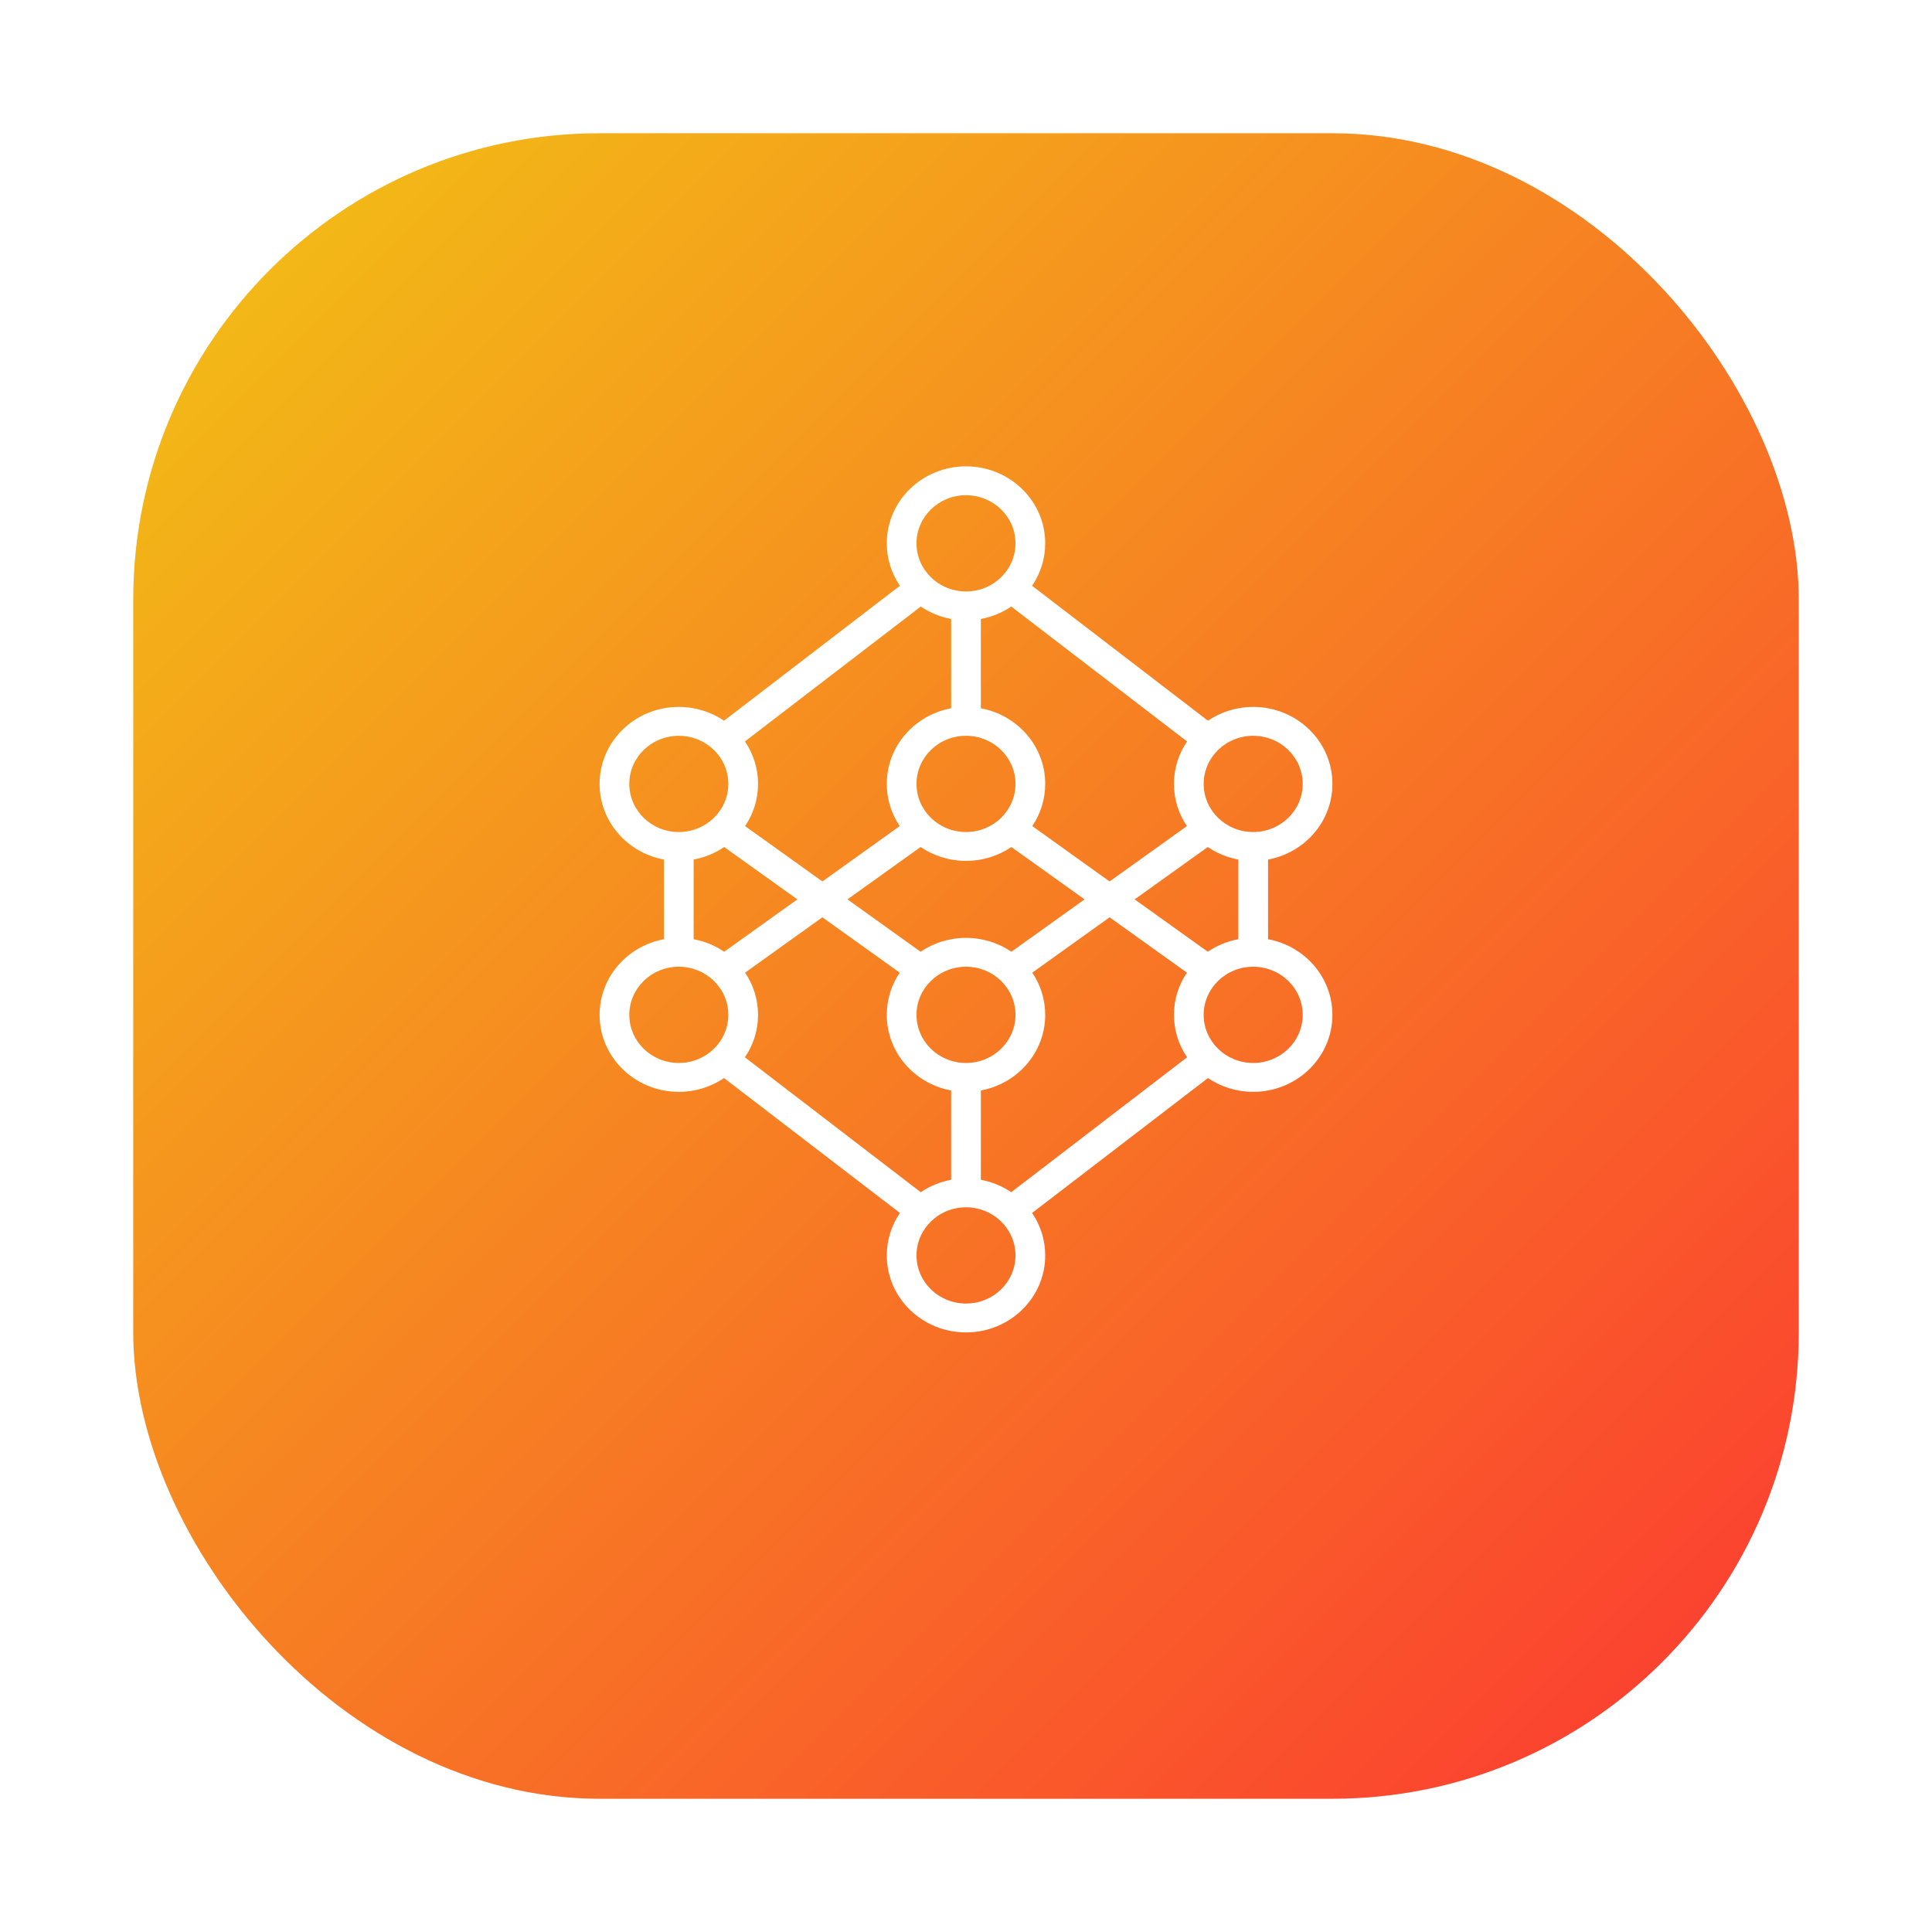 <svg width="58" height="58" viewBox="0 0 58 58" fill="none" xmlns="http://www.w3.org/2000/svg">
<g id="Group 8">
<g id="Rectangle 9" filter="url(#filter0_d_0_186)">
<rect x="4" y="2" width="50" height="50" rx="14" fill="url(#paint0_linear_0_186)"/>
</g>
<g id="machine-learning">
<path id="Shape" fill-rule="evenodd" clip-rule="evenodd" d="M30.984 36.414C31.233 36.78 31.378 37.218 31.378 37.689C31.378 38.965 30.314 40 29 40C27.686 40 26.622 38.965 26.622 37.689C26.622 37.218 26.767 36.78 27.016 36.414L21.736 32.364C21.351 32.625 20.883 32.778 20.378 32.778C19.065 32.778 18 31.743 18 30.467C18 29.338 18.832 28.399 19.932 28.196V25.804C18.832 25.601 18 24.662 18 23.533C18 22.257 19.065 21.222 20.378 21.222C20.883 21.222 21.351 21.375 21.736 21.636L27.016 17.585C26.767 17.22 26.622 16.782 26.622 16.311C26.622 15.035 27.686 14 29 14C30.314 14 31.378 15.035 31.378 16.311C31.378 16.782 31.233 17.22 30.984 17.585L36.264 21.636C36.649 21.375 37.117 21.222 37.622 21.222C38.935 21.222 40 22.257 40 23.533C40 24.662 39.168 25.601 38.068 25.804V28.196C39.168 28.399 40 29.338 40 30.467C40 31.743 38.935 32.778 37.622 32.778C37.117 32.778 36.649 32.625 36.264 32.364L30.984 36.414ZM28.554 32.737V35.418C28.22 35.48 27.911 35.609 27.642 35.791L22.363 31.741C22.612 31.376 22.757 30.938 22.757 30.467C22.757 29.999 22.614 29.564 22.368 29.2L24.689 27.538L27.01 29.2C26.765 29.564 26.622 29.999 26.622 30.467C26.622 31.595 27.454 32.534 28.554 32.737ZM30.358 35.791C30.089 35.609 29.78 35.48 29.446 35.418V32.737C30.546 32.534 31.378 31.595 31.378 30.467C31.378 29.999 31.235 29.564 30.99 29.2L33.311 27.538L35.632 29.2C35.386 29.564 35.243 29.999 35.243 30.467C35.243 30.938 35.388 31.376 35.637 31.741L30.358 35.791ZM23.937 27L21.741 28.572C21.471 28.389 21.16 28.258 20.824 28.196V25.804C21.16 25.742 21.471 25.611 21.741 25.428L23.937 27ZM22.368 24.8L24.689 26.462L27.01 24.8C26.765 24.436 26.622 24.001 26.622 23.533C26.622 22.405 27.454 21.466 28.554 21.263V18.582C28.22 18.52 27.911 18.391 27.642 18.209L22.363 22.259C22.612 22.624 22.757 23.062 22.757 23.533C22.757 24.001 22.614 24.436 22.368 24.8ZM37.176 28.196C36.84 28.258 36.529 28.389 36.259 28.572L34.063 27L36.259 25.428C36.529 25.611 36.84 25.742 37.176 25.804V28.196ZM35.637 22.259L30.358 18.209C30.089 18.391 29.78 18.52 29.446 18.582V21.263C30.546 21.466 31.378 22.405 31.378 23.533C31.378 24.001 31.235 24.436 30.99 24.8L33.311 26.462L35.632 24.8C35.386 24.436 35.243 24.001 35.243 23.533C35.243 23.062 35.388 22.624 35.637 22.259ZM29 28.156C28.493 28.156 28.023 28.31 27.637 28.572L25.441 27L27.637 25.428C28.023 25.69 28.493 25.844 29 25.844C29.507 25.844 29.977 25.69 30.363 25.428L32.559 27L30.363 28.572C29.977 28.31 29.507 28.156 29 28.156ZM29 24.978C29.821 24.978 30.486 24.331 30.486 23.533C30.486 22.736 29.821 22.089 29 22.089C28.179 22.089 27.514 22.736 27.514 23.533C27.514 24.331 28.179 24.978 29 24.978ZM30.486 30.467C30.486 31.264 29.821 31.911 29 31.911C28.179 31.911 27.514 31.264 27.514 30.467C27.514 29.669 28.179 29.022 29 29.022C29.821 29.022 30.486 29.669 30.486 30.467ZM37.622 24.978C38.443 24.978 39.108 24.331 39.108 23.533C39.108 22.736 38.443 22.089 37.622 22.089C36.801 22.089 36.135 22.736 36.135 23.533C36.135 24.331 36.801 24.978 37.622 24.978ZM39.108 30.467C39.108 31.264 38.443 31.911 37.622 31.911C36.801 31.911 36.135 31.264 36.135 30.467C36.135 29.669 36.801 29.022 37.622 29.022C38.443 29.022 39.108 29.669 39.108 30.467ZM20.378 24.978C21.199 24.978 21.865 24.331 21.865 23.533C21.865 22.736 21.199 22.089 20.378 22.089C19.557 22.089 18.892 22.736 18.892 23.533C18.892 24.331 19.557 24.978 20.378 24.978ZM21.865 30.467C21.865 31.264 21.199 31.911 20.378 31.911C19.557 31.911 18.892 31.264 18.892 30.467C18.892 29.669 19.557 29.022 20.378 29.022C21.199 29.022 21.865 29.669 21.865 30.467ZM29 39.133C29.821 39.133 30.486 38.487 30.486 37.689C30.486 36.891 29.821 36.244 29 36.244C28.179 36.244 27.514 36.891 27.514 37.689C27.514 38.487 28.179 39.133 29 39.133ZM30.486 16.311C30.486 17.109 29.821 17.756 29 17.756C28.179 17.756 27.514 17.109 27.514 16.311C27.514 15.513 28.179 14.867 29 14.867C29.821 14.867 30.486 15.513 30.486 16.311Z" fill="white"/>
</g>
</g>
<defs>
<filter id="filter0_d_0_186" x="0" y="0" width="58" height="58" filterUnits="userSpaceOnUse" color-interpolation-filters="sRGB">
<feFlood flood-opacity="0" result="BackgroundImageFix"/>
<feColorMatrix in="SourceAlpha" type="matrix" values="0 0 0 0 0 0 0 0 0 0 0 0 0 0 0 0 0 0 127 0" result="hardAlpha"/>
<feOffset dy="2"/>
<feGaussianBlur stdDeviation="2"/>
<feColorMatrix type="matrix" values="0 0 0 0 0.502 0 0 0 0 0.125 0 0 0 0 0 0 0 0 0.15 0"/>
<feBlend mode="normal" in2="BackgroundImageFix" result="effect1_dropShadow_0_186"/>
<feBlend mode="normal" in="SourceGraphic" in2="effect1_dropShadow_0_186" result="shape"/>
</filter>
<linearGradient id="paint0_linear_0_186" x1="-21" y1="27" x2="29" y2="77" gradientUnits="userSpaceOnUse">
<stop stop-color="#F2C314"/>
<stop offset="1" stop-color="#FC3832"/>
</linearGradient>
</defs>
</svg>
